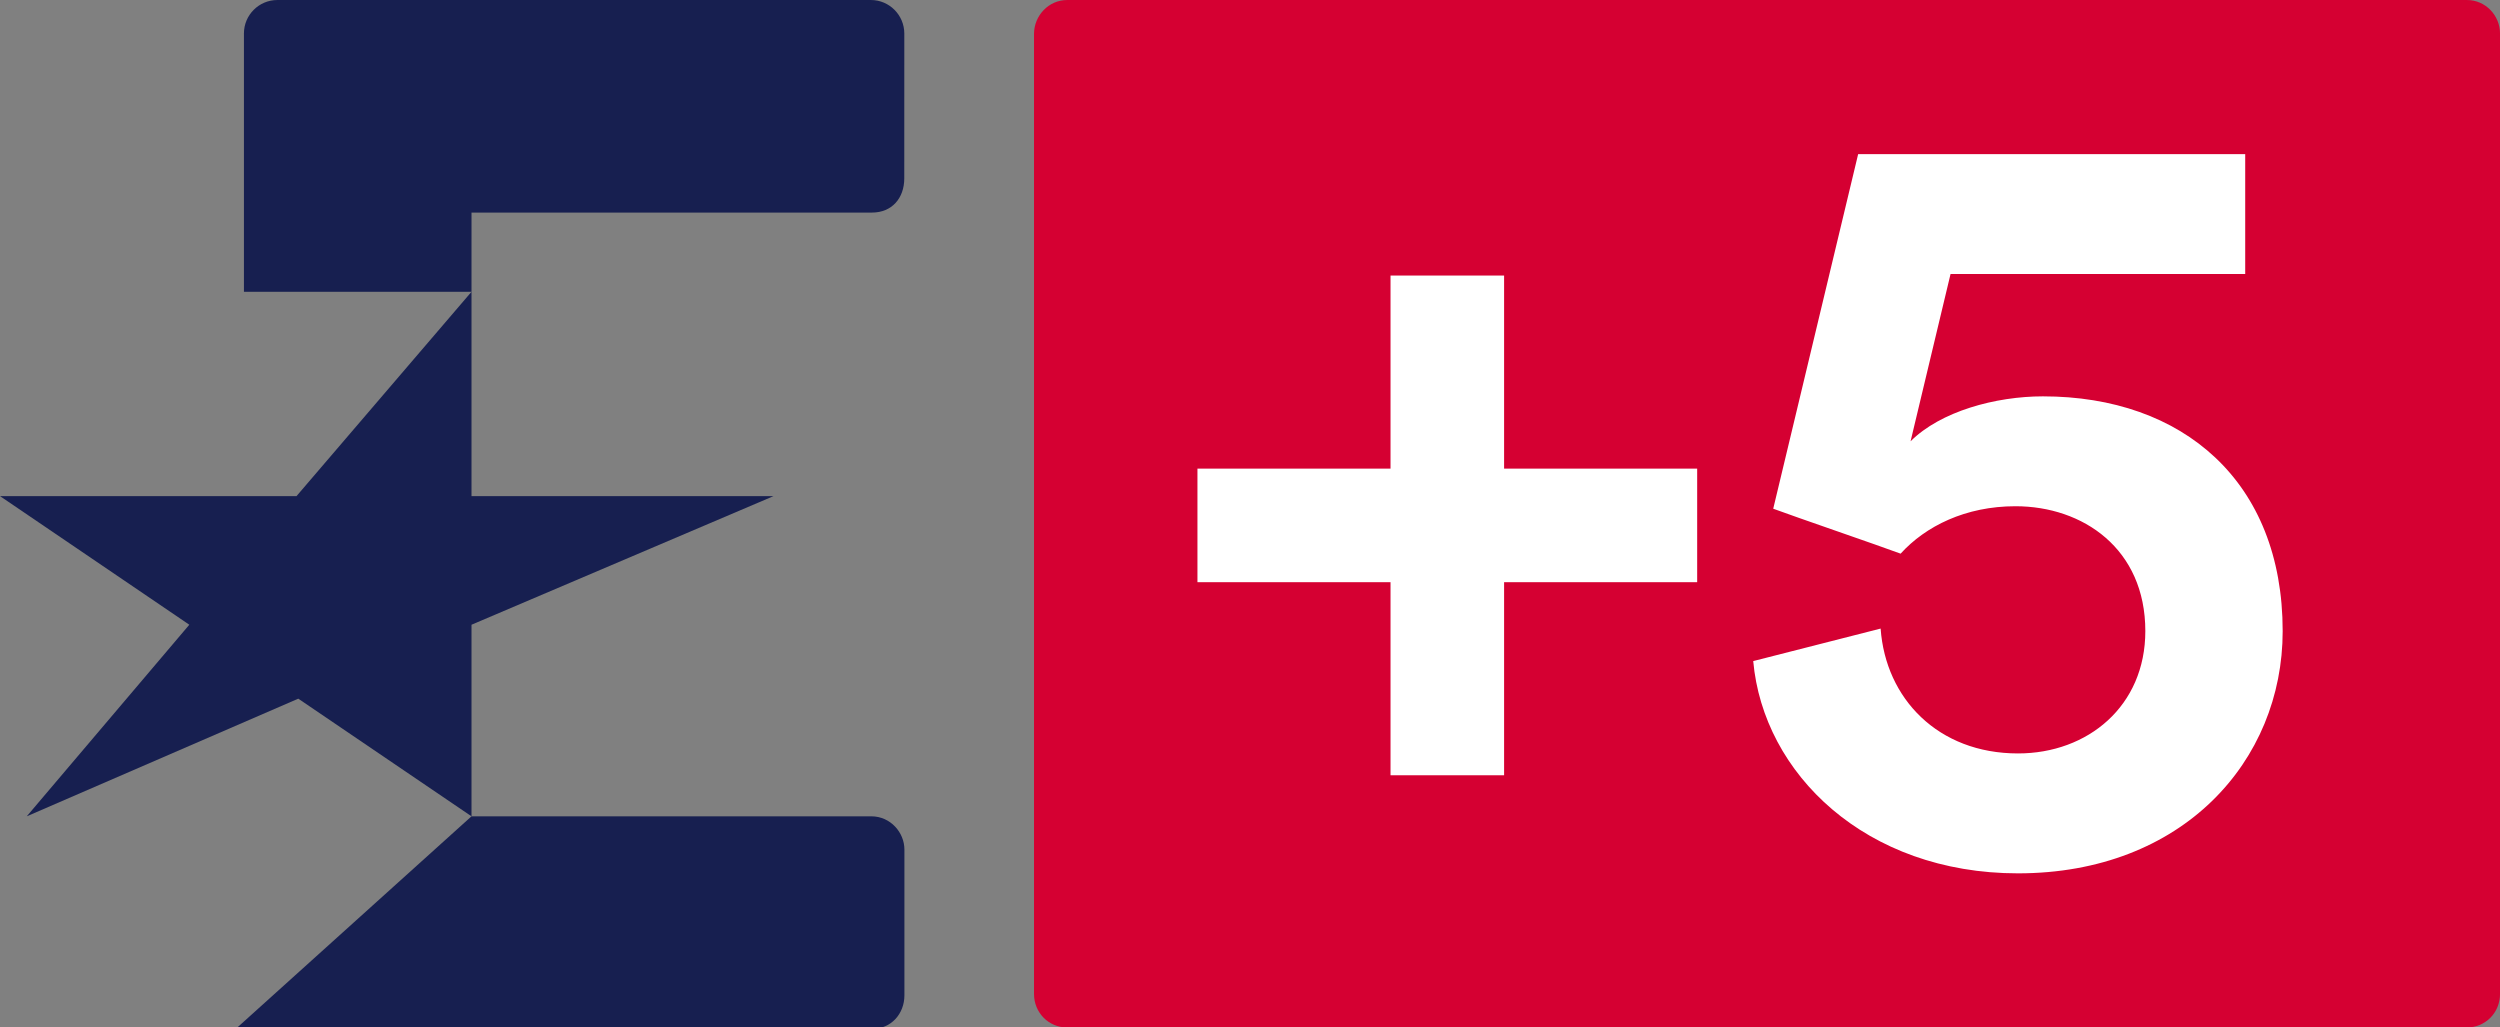 <svg id="a" enable-background="new 0 0 1000 611.2" version="1.1" viewBox="0 0 535.3 220" xml:space="preserve" xmlns="http://www.w3.org/2000/svg">
<rect x="0" y="0" width="535.3" height="220" fill="#808080" stroke="none"/>
<path id="b" d="m528.21 220h-299.74c-3.941 0-7.066-3.17-7.066-7.168l5.3e-4 -205.66c0.052-3.861 3.146-7.169 7.095-7.169h299.74c3.94 0 7.065 3.308 7.065 7.168v205.66c0 3.998-3.125 7.168-7.065 7.168" fill="#d50032" stroke-width="3.495"/><g id="c" transform="matrix(.364 0 0 .364 0 -2.186)" fill="#171f50"><path id="d" d="m277.36 177.64h-133.87v-151.97c0-10.824 8.833-19.657 19.657-19.657h349.15c10.845 0 19.656 8.876 19.656 19.721l-0.021 85.187c0 11.711-7.317 20.133-18.964 20.133h-235.6z"/><path id="e" d="m513.02 611.2h-374.3l138.64-125h235.19c11.301 0 19.462 9.569 19.462 19.505v85.836c0 10.846-7.858 19.656-18.682 19.656"/><polygon id="f" points="111.36 373.5 15.738 486.2 175.46 416.99 277.36 486.2 277.36 373.5 455.03 297.84 277.36 297.84 277.36 177.64 174.42 297.84 0 297.84"/></g><path id="g" d="m297.74 59v41.341h-41.341v24.318h41.341v41.341h24.318v-41.341h41.341v-24.318h-41.341v-41.341z" fill="#fff" stroke-width="5.238"/><path id="h" d="m402.68 134.59c1.064 14.977 12.298 26.736 29.408 26.736 14.971 0 27.269-10.154 27.269-26.195 0-17.645-13.367-26.736-27.809-26.736-10.694 0-19.244 4.272-24.591 10.154-4.278-1.604-22.992-8.02-27.275-9.624l18.185-75.925h82.876v25.67h-63.093l-8.561 35.82c6.416-6.411 18.185-9.624 28.343-9.624 29.943 0 51.332 18.185 51.332 50.266 0 27.804-21.39 51.868-56.682 51.868-32.621 0-54.54-21.388-56.682-45.45z" fill="#fff" fill-rule="evenodd" stroke-width="2.644"/></svg>
